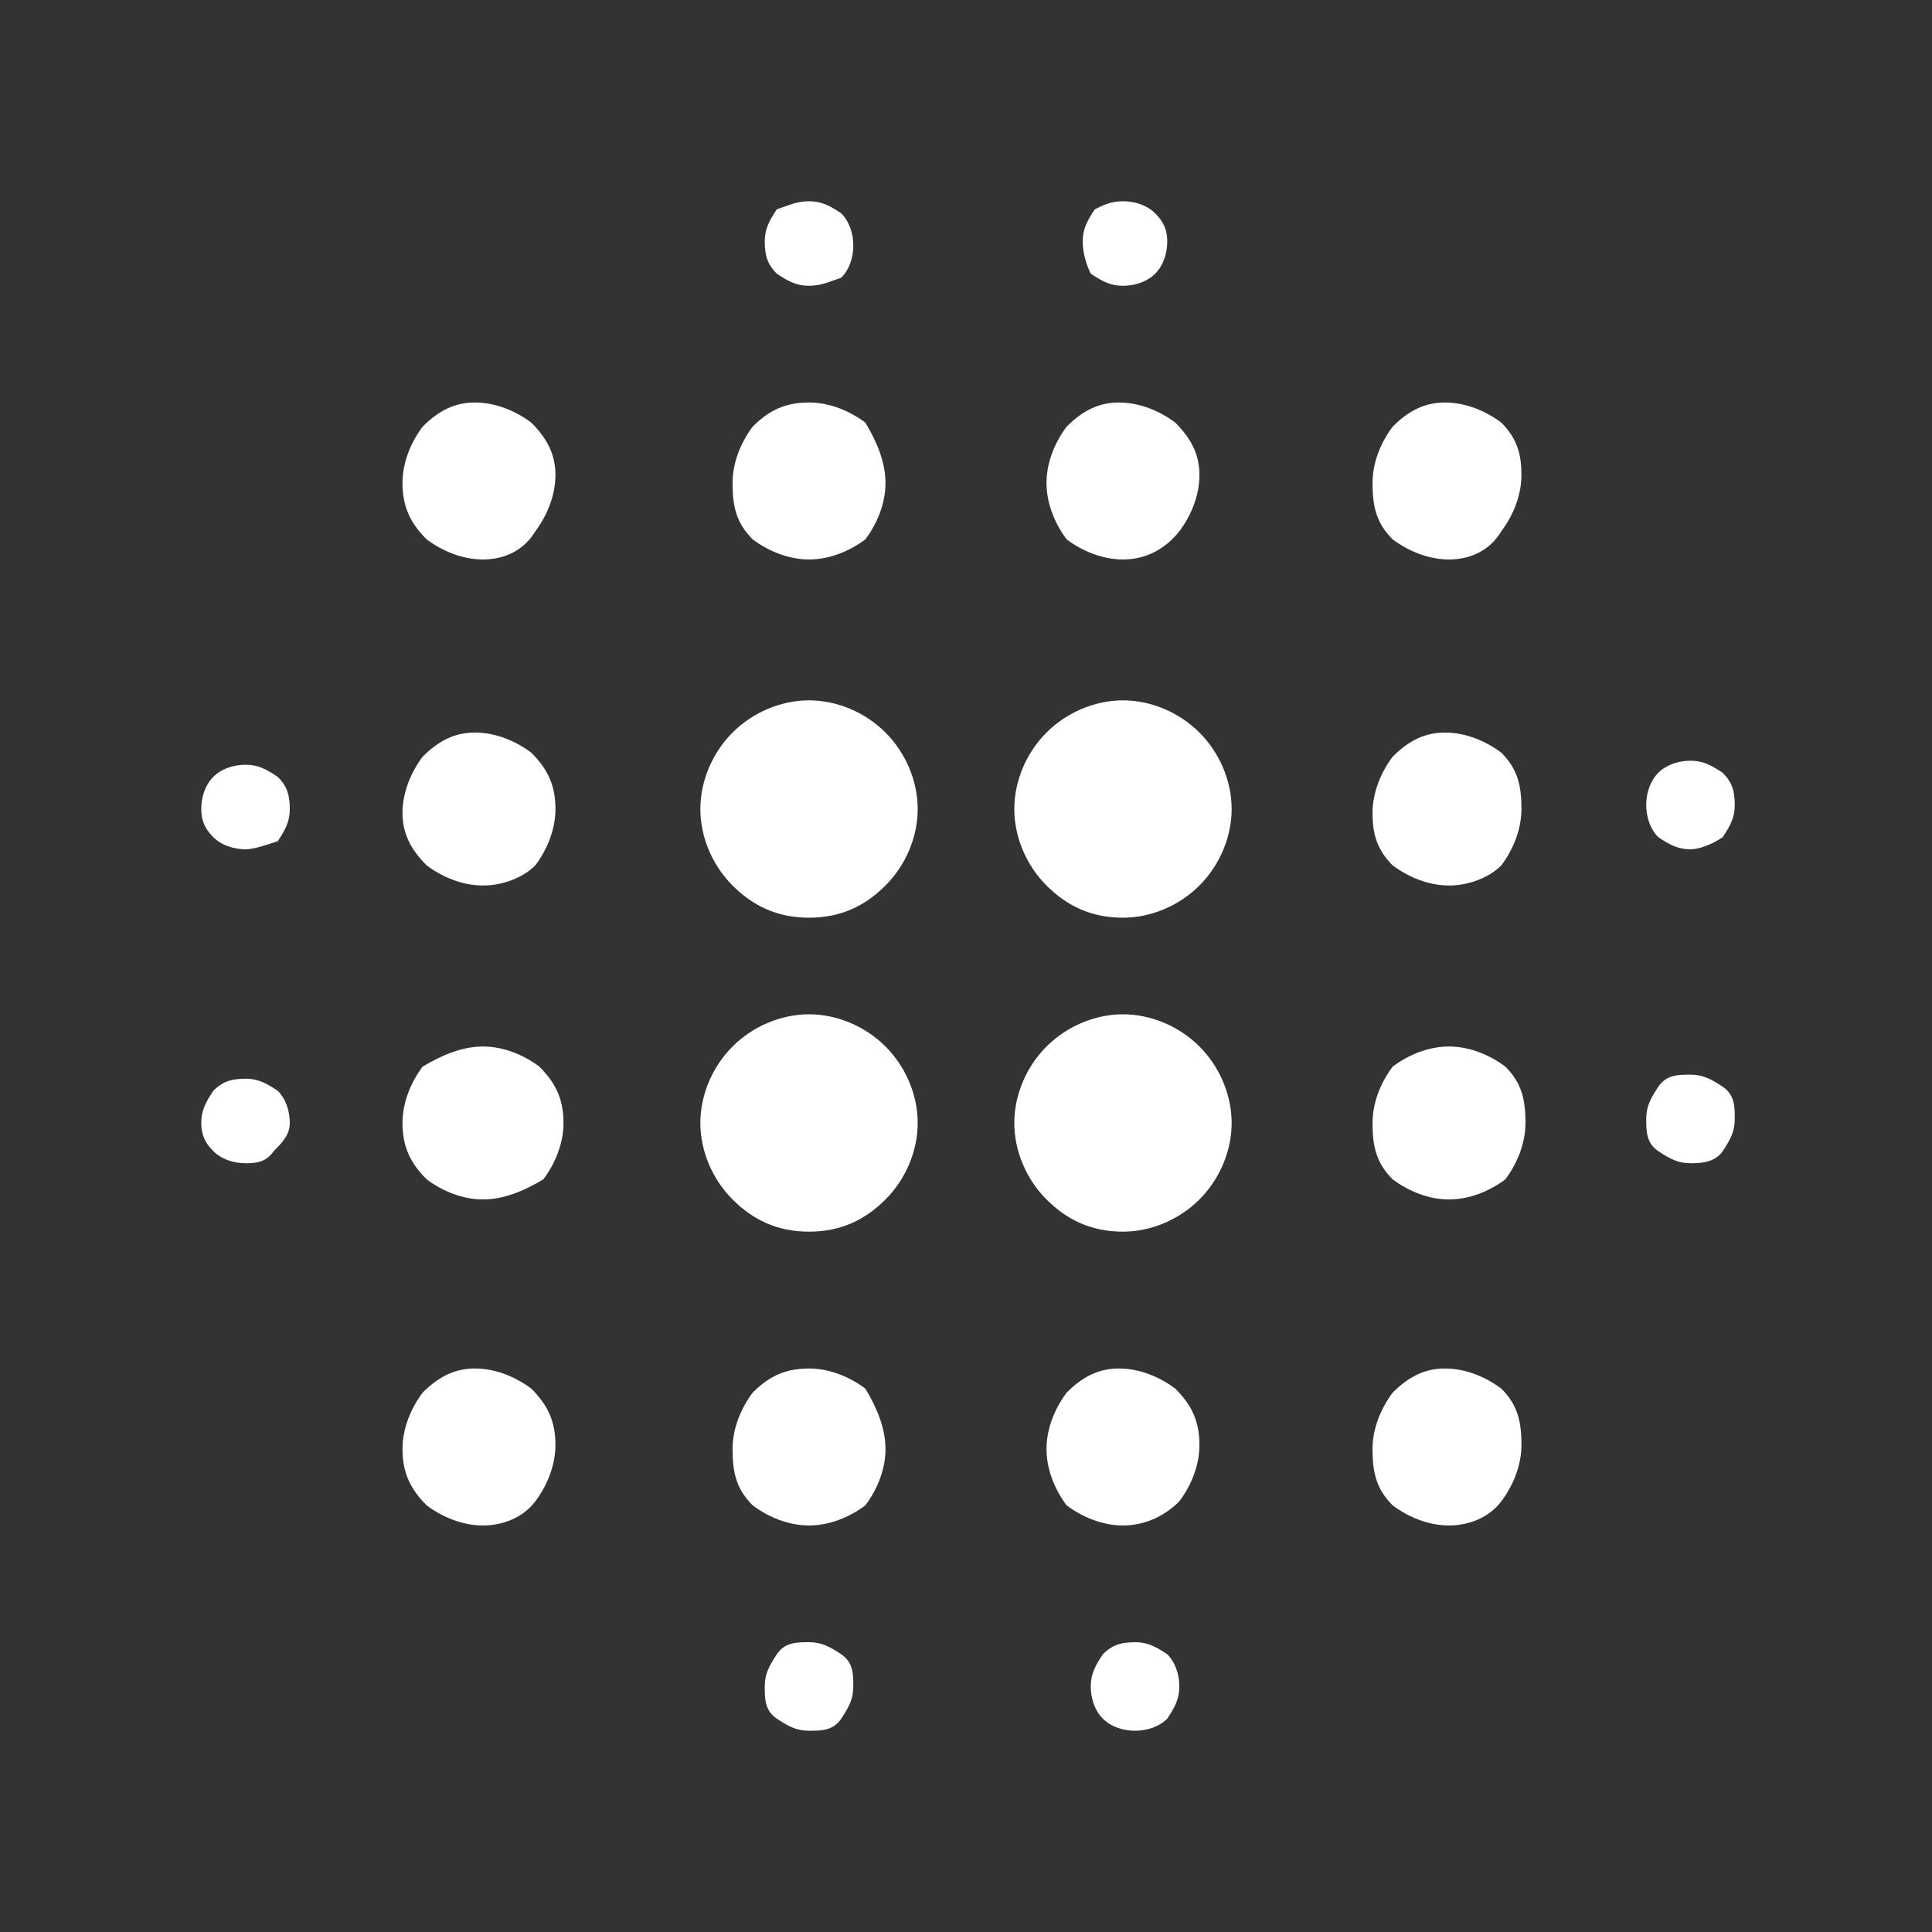 <?xml version="1.0" encoding="utf-8"?>
<!-- Generator: Adobe Illustrator 27.0.0, SVG Export Plug-In . SVG Version: 6.00 Build 0)  -->
<svg version="1.1" id="Ebene_1" xmlns="http://www.w3.org/2000/svg" xmlns:xlink="http://www.w3.org/1999/xlink" x="0px" y="0px"
	 viewBox="0 0 48 48" style="enable-background:new 0 0 48 48;" xml:space="preserve">
<rect x="0" y="0" width="48" height="48" fill="#333333" stroke="none"/>
<style type="text/css">
	.st0{fill:#FFFFFF;}
</style>
<path class="st0" d="M6.1,28.9c-0.3,0-0.6-0.1-0.8-0.3C5.1,28.4,5,28.2,5,27.9s0.1-0.5,0.3-0.8c0.2-0.2,0.4-0.3,0.8-0.3
	c0.3,0,0.5,0.1,0.8,0.3c0.2,0.2,0.3,0.5,0.3,0.8S7,28.4,6.8,28.6C6.6,28.9,6.3,28.9,6.1,28.9z M6.1,21.1c-0.3,0-0.6-0.1-0.8-0.3
	C5.1,20.6,5,20.4,5,20.1c0-0.3,0.1-0.6,0.3-0.8C5.5,19.1,5.8,19,6.1,19c0.3,0,0.5,0.1,0.8,0.3c0.2,0.2,0.3,0.4,0.3,0.8
	c0,0.3-0.1,0.5-0.3,0.8C6.6,21,6.3,21.1,6.1,21.1z M12,37.9c-0.5,0-1-0.2-1.4-0.5c-0.4-0.4-0.6-0.8-0.6-1.4c0-0.5,0.2-1,0.5-1.4
	c0.4-0.4,0.8-0.6,1.3-0.6c0.5,0,1,0.2,1.4,0.5c0.4,0.4,0.6,0.8,0.6,1.4c0,0.5-0.2,1-0.5,1.4C13,37.7,12.5,37.9,12,37.9z M12,29.8
	c-0.5,0-1-0.2-1.4-0.5c-0.4-0.4-0.6-0.8-0.6-1.4c0-0.5,0.2-1,0.5-1.4C11,26.2,11.5,26,12,26c0.5,0,1,0.2,1.4,0.5
	c0.4,0.4,0.6,0.8,0.6,1.4c0,0.5-0.2,1-0.5,1.4C13,29.6,12.5,29.8,12,29.8z M12,22c-0.5,0-1-0.2-1.4-0.5c-0.4-0.4-0.6-0.8-0.6-1.3
	c0-0.5,0.2-1,0.5-1.4c0.4-0.4,0.8-0.6,1.3-0.6c0.5,0,1,0.2,1.4,0.5c0.4,0.4,0.6,0.8,0.6,1.4c0,0.5-0.2,1-0.5,1.4
	C13,21.8,12.5,22,12,22z M12,13.9c-0.5,0-1-0.2-1.4-0.5c-0.4-0.4-0.6-0.8-0.6-1.4c0-0.5,0.2-1,0.5-1.4c0.4-0.4,0.8-0.6,1.3-0.6
	c0.5,0,1,0.2,1.4,0.5c0.4,0.4,0.6,0.8,0.6,1.3c0,0.5-0.2,1-0.5,1.4C13,13.7,12.5,13.9,12,13.9z M20.1,30.6c-0.8,0-1.4-0.3-1.9-0.8
	s-0.8-1.2-0.8-1.9s0.3-1.4,0.8-1.9s1.2-0.8,1.9-0.8s1.4,0.3,1.9,0.8s0.8,1.2,0.8,1.9s-0.3,1.4-0.8,1.9S20.9,30.6,20.1,30.6z
	 M20.1,22.8c-0.8,0-1.4-0.3-1.9-0.8c-0.5-0.5-0.8-1.2-0.8-1.9s0.3-1.4,0.8-1.9s1.2-0.8,1.9-0.8s1.4,0.3,1.9,0.8s0.8,1.2,0.8,1.9
	S22.5,21.5,22,22C21.5,22.5,20.9,22.8,20.1,22.8z M20.1,37.9c-0.5,0-1-0.2-1.4-0.5c-0.4-0.4-0.5-0.8-0.5-1.4c0-0.5,0.2-1,0.5-1.4
	c0.4-0.4,0.8-0.6,1.4-0.6c0.5,0,1,0.2,1.4,0.5C21.8,35,22,35.5,22,36c0,0.5-0.2,1-0.5,1.4C21.1,37.7,20.6,37.9,20.1,37.9z
	 M20.1,13.9c-0.5,0-1-0.2-1.4-0.5c-0.4-0.4-0.5-0.8-0.5-1.4c0-0.5,0.2-1,0.5-1.4c0.4-0.4,0.8-0.6,1.4-0.6c0.5,0,1,0.2,1.4,0.5
	C21.8,11,22,11.5,22,12c0,0.5-0.2,1-0.5,1.4C21.1,13.7,20.6,13.9,20.1,13.9z M20.1,43c-0.3,0-0.5-0.1-0.8-0.3s-0.3-0.5-0.3-0.8
	s0.1-0.5,0.3-0.8s0.5-0.3,0.8-0.3s0.5,0.1,0.8,0.3s0.3,0.5,0.3,0.8s-0.1,0.5-0.3,0.8S20.4,43,20.1,43z M20.1,7.1
	c-0.3,0-0.5-0.1-0.8-0.3c-0.2-0.2-0.3-0.4-0.3-0.8c0-0.3,0.1-0.5,0.3-0.8C19.6,5.1,19.8,5,20.1,5s0.5,0.1,0.8,0.3
	c0.2,0.2,0.3,0.5,0.3,0.8c0,0.3-0.1,0.6-0.3,0.8C20.6,7,20.4,7.1,20.1,7.1z M27.9,30.6c-0.8,0-1.4-0.3-1.9-0.8
	c-0.5-0.5-0.8-1.2-0.8-1.9s0.3-1.4,0.8-1.9c0.5-0.5,1.2-0.8,1.9-0.8s1.4,0.3,1.9,0.8s0.8,1.2,0.8,1.9s-0.3,1.4-0.8,1.9
	S28.6,30.6,27.9,30.6z M27.9,22.8c-0.8,0-1.4-0.3-1.9-0.8c-0.5-0.5-0.8-1.2-0.8-1.9s0.3-1.4,0.8-1.9c0.5-0.5,1.2-0.8,1.9-0.8
	s1.4,0.3,1.9,0.8s0.8,1.2,0.8,1.9s-0.3,1.4-0.8,1.9C29.3,22.5,28.6,22.8,27.9,22.8z M27.9,37.9c-0.5,0-1-0.2-1.4-0.5
	C26.2,37,26,36.5,26,36c0-0.5,0.2-1,0.5-1.4c0.4-0.4,0.8-0.6,1.3-0.6c0.5,0,1,0.2,1.4,0.5c0.4,0.4,0.6,0.8,0.6,1.4
	c0,0.5-0.2,1-0.5,1.4C28.9,37.7,28.4,37.9,27.9,37.9z M27.9,13.9c-0.5,0-1-0.2-1.4-0.5C26.2,13,26,12.5,26,12c0-0.5,0.2-1,0.5-1.4
	c0.4-0.4,0.8-0.6,1.3-0.6c0.5,0,1,0.2,1.4,0.5c0.4,0.4,0.6,0.8,0.6,1.3c0,0.5-0.2,1-0.5,1.4C28.9,13.7,28.4,13.9,27.9,13.9z
	 M27.9,7.1c-0.3,0-0.5-0.1-0.8-0.3C27,6.6,26.9,6.3,26.9,6c0-0.3,0.1-0.5,0.3-0.8C27.4,5.1,27.6,5,27.9,5c0.3,0,0.6,0.1,0.8,0.3
	C28.9,5.5,29,5.7,29,6c0,0.3-0.1,0.6-0.3,0.8C28.5,7,28.2,7.1,27.9,7.1z M28.2,43c-0.3,0-0.6-0.1-0.8-0.3c-0.2-0.2-0.3-0.5-0.3-0.8
	s0.1-0.5,0.3-0.8c0.2-0.2,0.4-0.3,0.8-0.3c0.3,0,0.5,0.1,0.8,0.3c0.2,0.2,0.3,0.5,0.3,0.8s-0.1,0.5-0.3,0.8
	C28.8,42.9,28.5,43,28.2,43z M36,37.9c-0.5,0-1-0.2-1.4-0.5c-0.4-0.4-0.5-0.8-0.5-1.4c0-0.5,0.2-1,0.5-1.4c0.4-0.4,0.8-0.6,1.3-0.6
	c0.5,0,1,0.2,1.4,0.5c0.4,0.4,0.5,0.8,0.5,1.4c0,0.5-0.2,1-0.5,1.4C37,37.7,36.5,37.9,36,37.9z M36,29.8c-0.5,0-1-0.2-1.4-0.5
	c-0.4-0.4-0.5-0.8-0.5-1.4c0-0.5,0.2-1,0.5-1.4C35,26.2,35.5,26,36,26c0.5,0,1,0.2,1.4,0.5c0.4,0.4,0.5,0.8,0.5,1.4
	c0,0.5-0.2,1-0.5,1.4C37,29.6,36.5,29.8,36,29.8z M36,22c-0.5,0-1-0.2-1.4-0.5c-0.4-0.4-0.5-0.8-0.5-1.3c0-0.5,0.2-1,0.5-1.4
	c0.4-0.4,0.8-0.6,1.3-0.6c0.5,0,1,0.2,1.4,0.5c0.4,0.4,0.5,0.8,0.5,1.4c0,0.5-0.2,1-0.5,1.4C37,21.8,36.5,22,36,22z M36,13.9
	c-0.5,0-1-0.2-1.4-0.5c-0.4-0.4-0.5-0.8-0.5-1.4c0-0.5,0.2-1,0.5-1.4c0.4-0.4,0.8-0.6,1.3-0.6c0.5,0,1,0.2,1.4,0.5
	c0.4,0.4,0.5,0.8,0.5,1.3c0,0.5-0.2,1-0.5,1.4C37,13.7,36.5,13.9,36,13.9z M42,28.9c-0.3,0-0.5-0.1-0.8-0.3s-0.3-0.5-0.3-0.8
	s0.1-0.5,0.3-0.8s0.5-0.3,0.8-0.3s0.5,0.1,0.8,0.3s0.3,0.5,0.3,0.8s-0.1,0.5-0.3,0.8S42.2,28.9,42,28.9z M42,21.1
	c-0.3,0-0.5-0.1-0.8-0.3c-0.2-0.2-0.3-0.5-0.3-0.8c0-0.3,0.1-0.6,0.3-0.8c0.2-0.2,0.5-0.3,0.8-0.3s0.5,0.1,0.8,0.3
	c0.2,0.2,0.3,0.4,0.3,0.8c0,0.3-0.1,0.5-0.3,0.8C42.5,21,42.2,21.1,42,21.1z"/>
</svg>
